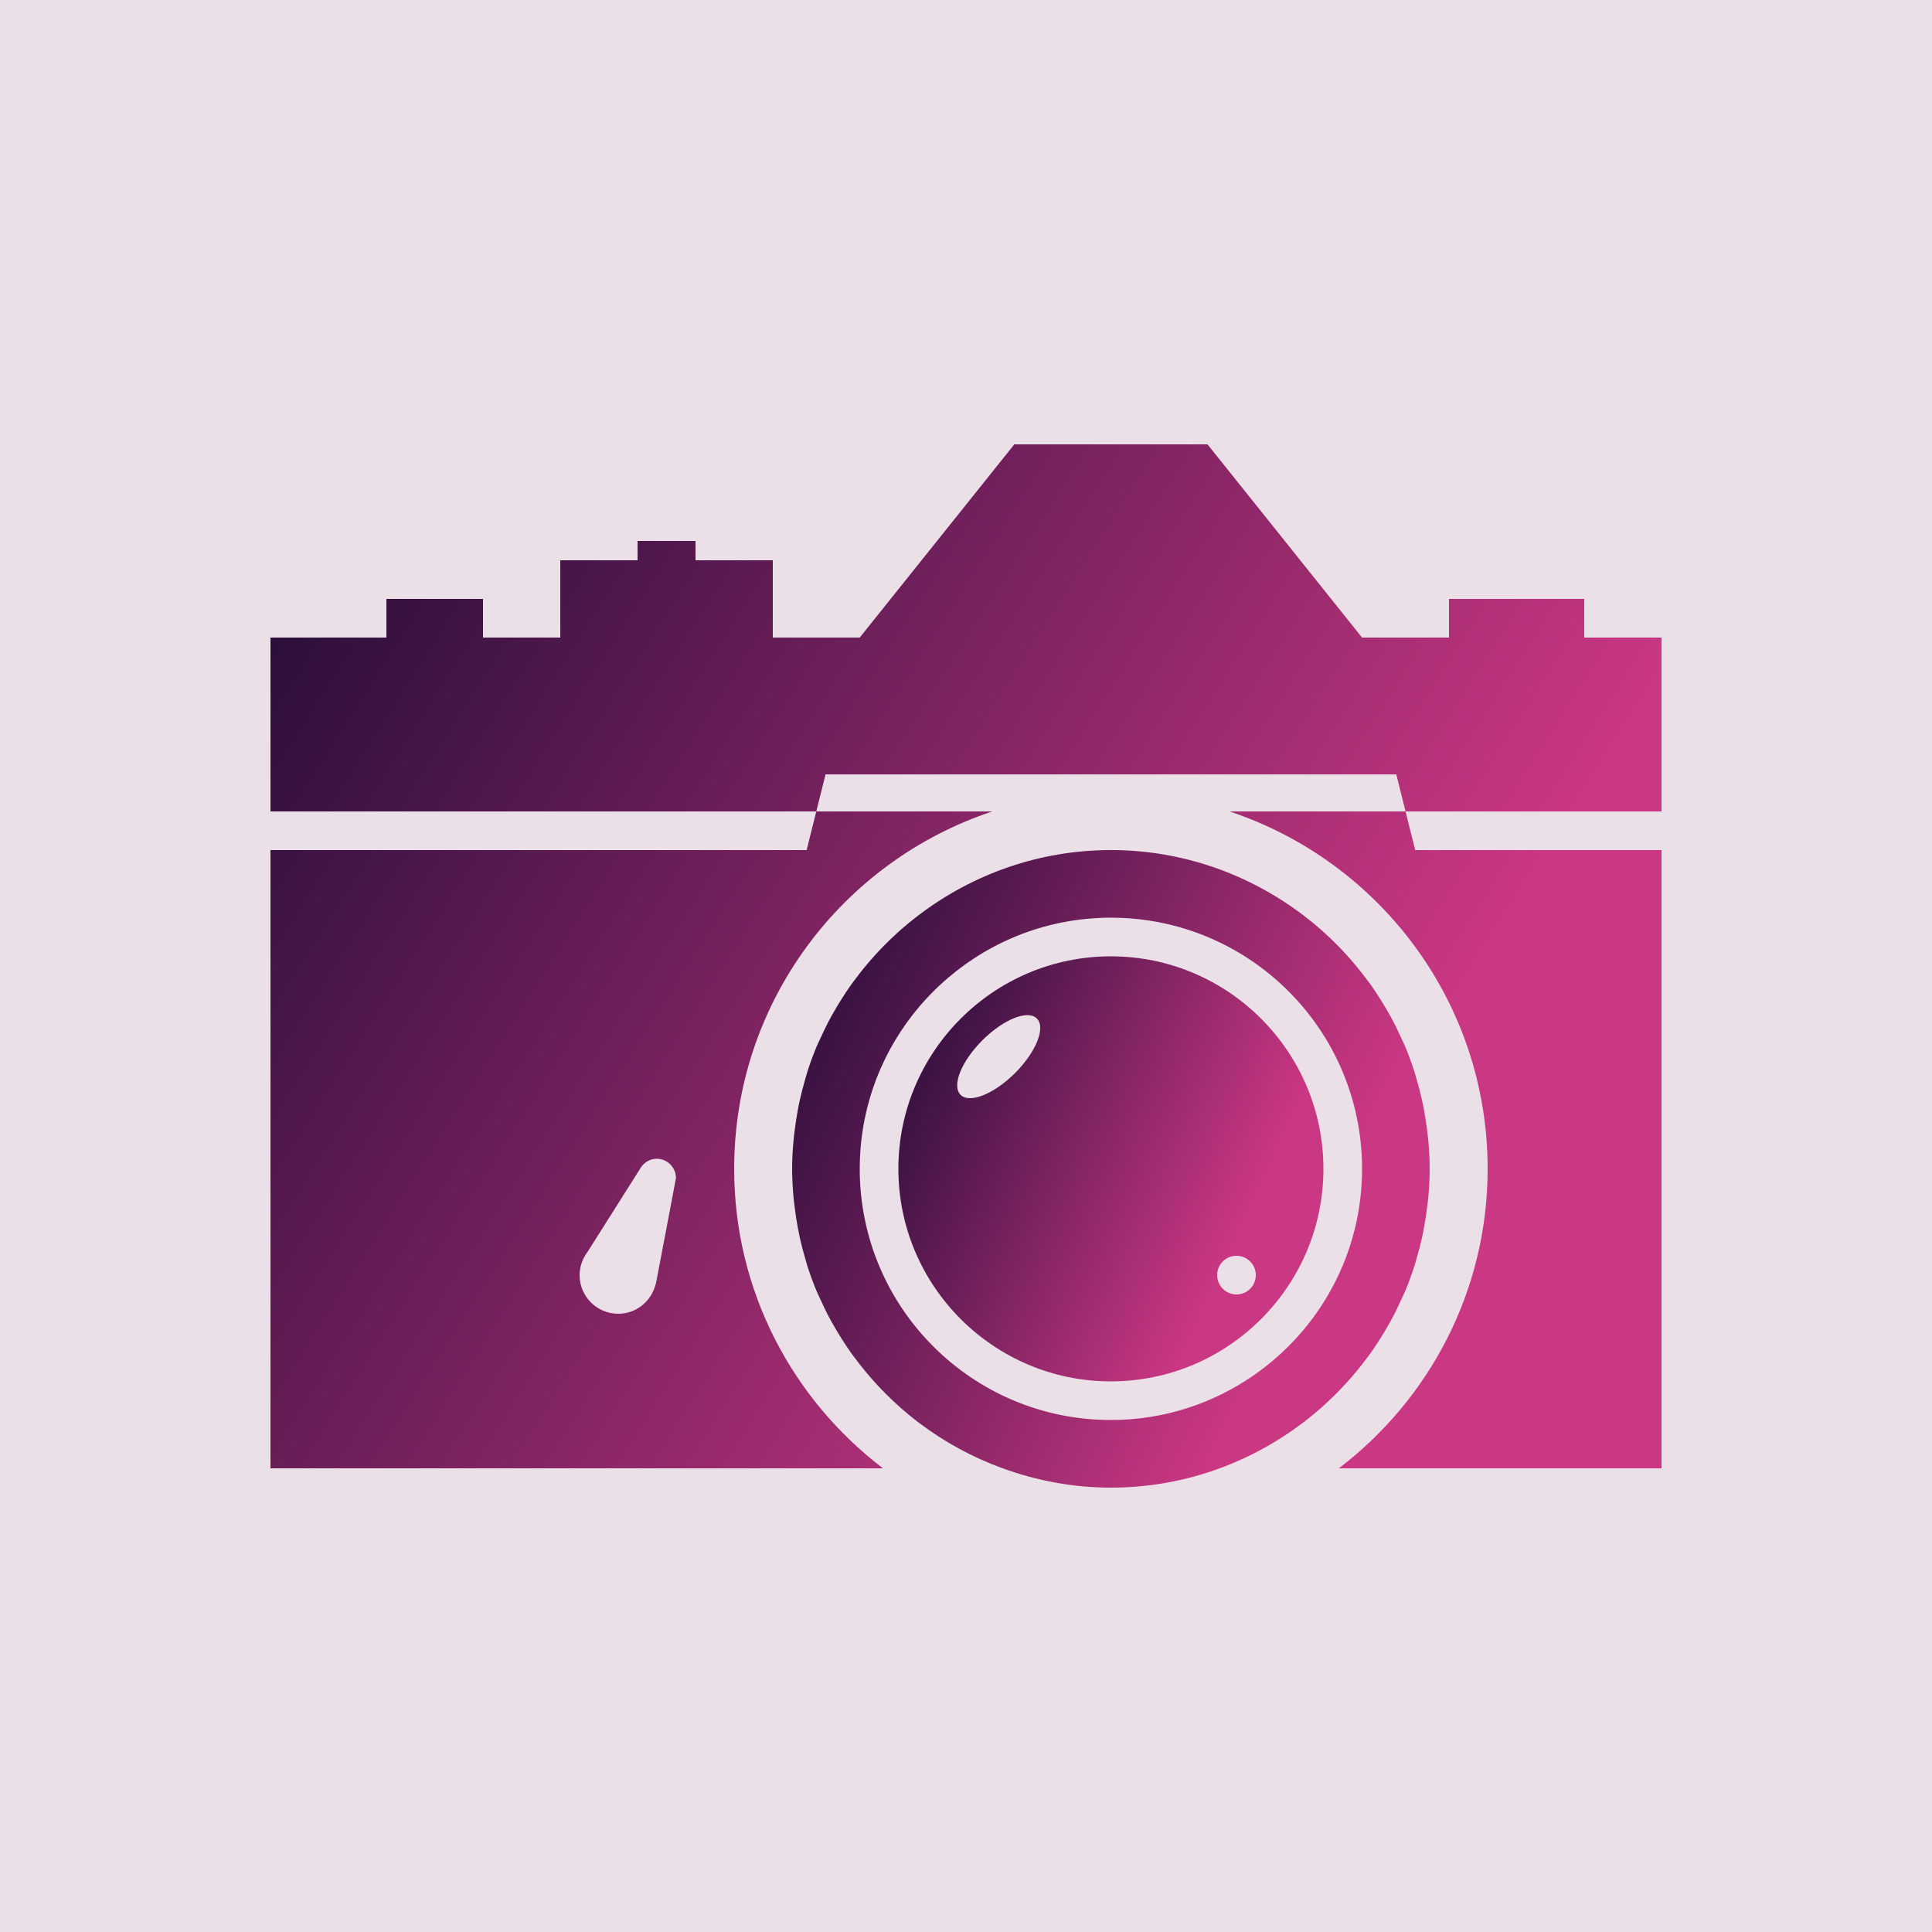 <svg data-v-1084b650="" xmlns="http://www.w3.org/2000/svg" viewBox="0 0 300 300"><!----> <!----> <rect data-v-1084b650="" fill="#ECE0E8" x="0" y="0" width="300px" height="300px" class="logo-background-square"></rect> <!----> <linearGradient data-v-1084b650="" gradientTransform="rotate(25)" id="670a368e-820b-61f5-4f8e-99c7400b0d2f" x1="0%" y1="0%" x2="100%" y2="0%"><stop data-v-1084b650="" offset="0%" style="stop-color: rgb(30, 11, 54); stop-opacity: 1;"></stop> <stop data-v-1084b650="" offset="100%" style="stop-color: rgb(202, 55, 130); stop-opacity: 1;"></stop></linearGradient> <g data-v-1084b650="" id="2092a09c-560b-a7c6-e9a1-e3c8d00efd91" fill="url(#670a368e-820b-61f5-4f8e-99c7400b0d2f)" stroke="none" transform="matrix(1,0,0,1,0,5.998)"><svg xmlns="http://www.w3.org/2000/svg" xmlns:xlink="http://www.w3.org/1999/xlink" version="1.1" x="0px" y="0px" viewBox="0 0 100 100" enable-background="new 0 0 100 100" xml:space="preserve"><path d="M86,31h-4v-2h-7v2h-4.5l-8-10h-10l-8,10H40v-4h-4v-1h-3v1h-4v4h-4v-2h-5v2h-6v9h28.251l-0.5,2H14v32h31.702  C41.029,70.438,38,64.829,38,58.5c0-8.624,5.604-15.927,13.364-18.5h-9.113l0.479-1.917h29.542L72.751,40h-9.115  C71.396,42.573,77,49.876,77,58.5c0,6.329-3.029,11.938-7.702,15.5H86V42H73.251l-0.5-2H86V31z M33.951,64.428l-0.045,0.145  C33.659,65.396,32.904,66,32,66c-1.104,0-2-0.896-2-2c0-0.334,0.09-0.645,0.235-0.922l0.001-0.002  c0.052-0.099,0.11-0.193,0.177-0.281l2.783-4.401c0.182-0.246,0.461-0.417,0.791-0.417c0.552,0,1,0.447,1,1  C34.986,59.025,33.955,64.409,33.951,64.428z"></path><g><path d="M57.5,47.5c-6.065,0-11,4.935-11,11c0,6.066,4.935,11.001,11,11.001c6.065-0.001,11-4.936,11-11.001S63.565,47.5,57.5,47.5   z M52.54,53.54c-1.091,1.09-2.354,1.596-2.822,1.128c-0.467-0.468,0.038-1.73,1.129-2.821c1.09-1.09,2.353-1.596,2.821-1.128   C54.136,51.186,53.63,52.449,52.54,53.54z M64,65c-0.553,0-1-0.447-1-1s0.447-1,1-1s1,0.447,1,1S64.553,65,64,65z"></path><path d="M68.394,70.86c0.046-0.041,0.091-0.083,0.137-0.124c0.802-0.725,1.531-1.524,2.18-2.392   c0.093-0.123,0.188-0.244,0.276-0.37c0.157-0.222,0.305-0.45,0.45-0.681c0.116-0.183,0.229-0.367,0.337-0.555   c0.123-0.212,0.244-0.423,0.357-0.641c0.13-0.248,0.248-0.502,0.365-0.757c0.08-0.175,0.167-0.345,0.24-0.521   c0.179-0.427,0.337-0.862,0.479-1.306c0.049-0.152,0.088-0.309,0.132-0.463c0.095-0.326,0.181-0.655,0.255-0.989   c0.039-0.174,0.073-0.349,0.105-0.524c0.064-0.34,0.116-0.684,0.158-1.031c0.02-0.158,0.042-0.315,0.058-0.476   C73.97,59.526,74,59.017,74,58.5s-0.03-1.026-0.077-1.531c-0.016-0.16-0.038-0.317-0.058-0.477   c-0.042-0.347-0.094-0.689-0.157-1.029c-0.033-0.177-0.067-0.352-0.106-0.525c-0.074-0.335-0.16-0.663-0.255-0.989   c-0.044-0.154-0.083-0.311-0.132-0.463c-0.142-0.443-0.301-0.88-0.479-1.306c-0.073-0.177-0.16-0.346-0.239-0.52   c-0.117-0.256-0.236-0.511-0.366-0.76c-0.113-0.217-0.234-0.428-0.356-0.639c-0.109-0.188-0.223-0.374-0.339-0.558   c-0.146-0.229-0.292-0.457-0.448-0.678c-0.09-0.128-0.187-0.25-0.28-0.375c-0.646-0.865-1.373-1.662-2.173-2.384   c-0.048-0.043-0.095-0.087-0.143-0.13c-0.285-0.251-0.578-0.491-0.879-0.722c-0.027-0.021-0.056-0.041-0.083-0.062   C64.663,43.259,61.229,42,57.5,42c-3.731,0-7.167,1.26-9.934,3.357c-0.025,0.019-0.051,0.038-0.076,0.057   c-0.303,0.232-0.598,0.474-0.884,0.726c-0.046,0.041-0.091,0.083-0.137,0.125c-0.803,0.724-1.532,1.524-2.181,2.392   c-0.092,0.123-0.187,0.243-0.275,0.369c-0.157,0.223-0.305,0.451-0.451,0.682c-0.116,0.182-0.228,0.366-0.336,0.553   c-0.123,0.212-0.245,0.424-0.358,0.643c-0.129,0.248-0.247,0.5-0.364,0.755c-0.08,0.175-0.167,0.345-0.241,0.522   c-0.178,0.426-0.336,0.862-0.478,1.305c-0.049,0.153-0.088,0.311-0.133,0.466c-0.094,0.325-0.18,0.653-0.254,0.986   c-0.039,0.175-0.073,0.35-0.105,0.526c-0.064,0.34-0.115,0.683-0.158,1.029c-0.02,0.159-0.042,0.316-0.057,0.477   C41.031,57.474,41,57.983,41,58.5s0.031,1.026,0.078,1.531c0.015,0.16,0.038,0.317,0.057,0.476   c0.042,0.348,0.094,0.691,0.158,1.031c0.033,0.176,0.067,0.351,0.105,0.524c0.074,0.335,0.161,0.664,0.255,0.991   c0.044,0.153,0.083,0.309,0.131,0.46c0.142,0.444,0.301,0.881,0.479,1.308c0.073,0.175,0.159,0.342,0.237,0.514   c0.118,0.258,0.238,0.516,0.37,0.766c0.112,0.216,0.232,0.426,0.354,0.635c0.11,0.19,0.225,0.378,0.342,0.563   c0.145,0.228,0.29,0.453,0.445,0.673c0.092,0.131,0.191,0.256,0.287,0.384c0.644,0.86,1.368,1.654,2.164,2.373   c0.049,0.045,0.098,0.091,0.148,0.135c0.284,0.25,0.575,0.489,0.875,0.72c0.029,0.022,0.058,0.043,0.087,0.065   c1.306,0.988,2.759,1.783,4.326,2.352l0,0l0,0c1.752,0.636,3.633,1,5.602,1c3.732,0,7.167-1.26,9.935-3.357   c0.024-0.019,0.05-0.037,0.075-0.056C67.813,71.354,68.107,71.112,68.394,70.86z M57.5,71.5c-7.18,0-13-5.82-13-13   c0-3.975,1.788-7.526,4.599-9.911c2.267-1.923,5.196-3.089,8.401-3.089c7.18,0,13,5.82,13,13c0,4.42-2.211,8.319-5.582,10.668   C62.813,70.635,60.26,71.5,57.5,71.5z"></path></g></svg></g></svg>